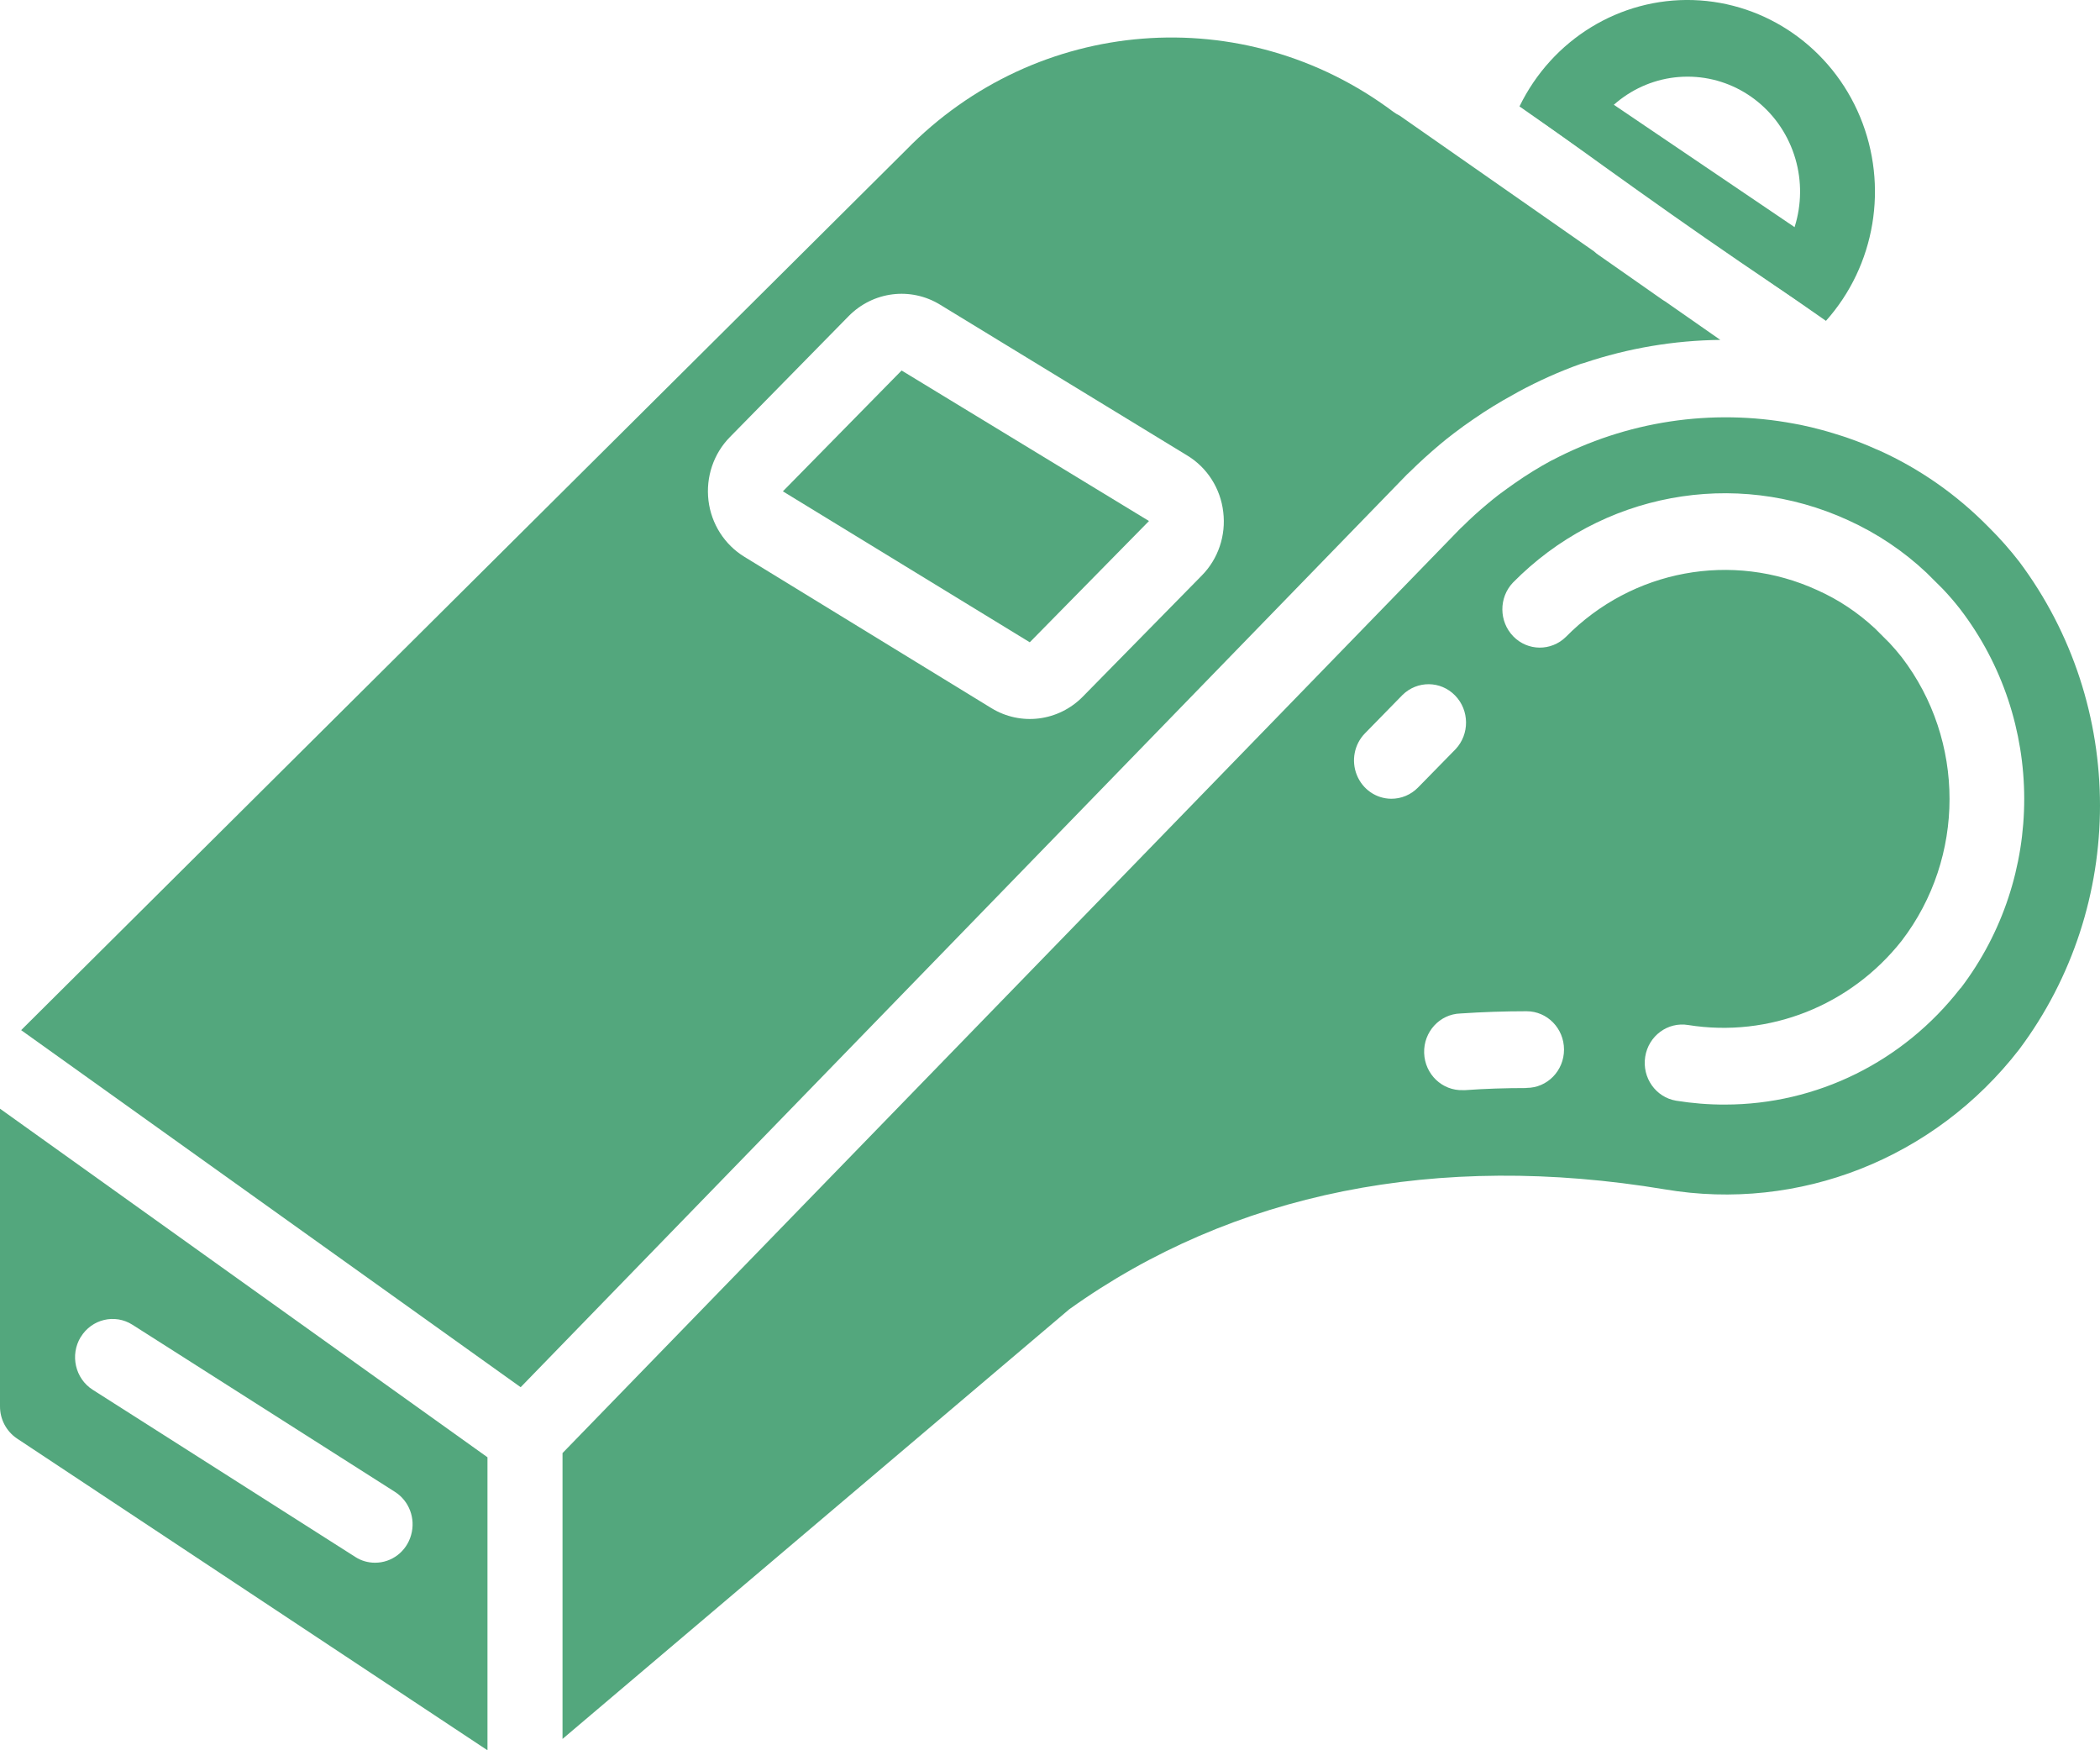 <svg width="30" height="25" viewBox="0 0 30 25" fill="none" xmlns="http://www.w3.org/2000/svg">
<path d="M11.184 7.018L14.711 9.174L16.413 7.443L16.414 7.442L12.88 5.292L11.184 7.018Z" fill="#53A77D"/>
<path d="M28.419 7.539C28.415 7.536 28.411 7.532 28.407 7.527L28.402 7.522C27.953 7.066 27.427 6.697 26.848 6.435C26.831 6.427 26.813 6.421 26.795 6.413C26.675 6.359 26.553 6.31 26.43 6.267C26.356 6.239 26.279 6.217 26.204 6.193C26.142 6.174 26.079 6.155 26.017 6.139C25.92 6.113 25.823 6.089 25.724 6.069L25.628 6.051C24.45 5.831 23.235 6.015 22.171 6.575H22.168C21.985 6.674 21.808 6.783 21.637 6.903C21.561 6.958 21.484 7.01 21.41 7.067C21.354 7.111 21.298 7.155 21.243 7.202C21.127 7.299 21.013 7.401 20.904 7.51C20.89 7.524 20.874 7.537 20.86 7.551L8.036 20.755V24.838L15.275 18.701C17.611 17.03 20.541 16.448 23.783 16.988C25.7 17.313 27.639 16.548 28.845 14.99C30.385 12.934 30.385 10.077 28.845 8.021C28.713 7.851 28.571 7.69 28.419 7.539ZM19.875 11.409C19.659 11.408 19.465 11.274 19.383 11.069C19.301 10.865 19.347 10.63 19.5 10.474L20.036 9.926C20.247 9.719 20.581 9.722 20.787 9.934C20.993 10.145 20.996 10.487 20.793 10.702L20.257 11.249C20.156 11.352 20.018 11.41 19.875 11.409ZM21.804 15.541C21.511 15.541 21.22 15.55 20.931 15.571H20.899C20.603 15.581 20.355 15.344 20.345 15.041C20.335 14.739 20.567 14.485 20.863 14.476C21.176 14.455 21.491 14.444 21.808 14.444C22.104 14.444 22.343 14.689 22.343 14.992C22.343 15.294 22.104 15.539 21.808 15.539L21.804 15.541ZM28.005 14.117C27.191 15.166 25.953 15.777 24.643 15.777C24.41 15.778 24.177 15.759 23.946 15.722C23.654 15.674 23.456 15.393 23.503 15.094C23.55 14.795 23.826 14.592 24.118 14.641C25.272 14.825 26.435 14.366 27.168 13.436C28.078 12.247 28.078 10.577 27.168 9.388C27.111 9.316 27.054 9.249 26.995 9.186L26.786 8.977C26.542 8.75 26.265 8.565 25.963 8.43C24.746 7.871 23.317 8.136 22.37 9.097C22.159 9.304 21.825 9.301 21.619 9.09C21.412 8.878 21.41 8.536 21.613 8.322C22.875 7.041 24.778 6.686 26.401 7.43C26.813 7.617 27.192 7.87 27.523 8.182L27.755 8.413C27.847 8.51 27.925 8.601 28.002 8.7C29.22 10.29 29.223 12.523 28.009 14.116L28.005 14.117Z" fill="#53A77D"/>
<path d="M0.243 20.547L6.964 25V20.815L3.8259e-06 15.836V20.086C-0.001 20.272 0.091 20.445 0.243 20.547ZM1.154 19.097C1.31 18.841 1.641 18.762 1.892 18.922L5.642 21.309C5.845 21.438 5.94 21.689 5.873 21.925C5.808 22.16 5.597 22.322 5.357 22.321C5.257 22.321 5.159 22.293 5.075 22.238L1.325 19.851C1.074 19.691 0.997 19.354 1.153 19.097H1.154Z" fill="#53A77D"/>
<path d="M12.941 2.145L0.302 14.714L7.438 19.814L20.101 6.776C20.116 6.761 20.132 6.748 20.147 6.733C20.282 6.599 20.424 6.472 20.568 6.35C20.634 6.295 20.7 6.241 20.767 6.191C20.861 6.118 20.957 6.05 21.055 5.983C21.236 5.858 21.424 5.743 21.616 5.638C21.641 5.624 21.666 5.609 21.691 5.596C21.979 5.44 22.278 5.306 22.586 5.196C22.601 5.191 22.615 5.188 22.63 5.184C23.259 4.973 23.915 4.862 24.576 4.855L23.792 4.308C23.778 4.3 23.765 4.292 23.752 4.283L22.836 3.642C22.816 3.628 22.796 3.613 22.778 3.596L22.774 3.592L19.994 1.651C19.962 1.636 19.932 1.617 19.903 1.596C17.768 -0.004 14.81 0.229 12.941 2.145ZM17.475 7.313C17.516 7.648 17.403 7.983 17.169 8.22L15.47 9.949C15.122 10.304 14.583 10.372 14.162 10.114L10.634 7.953C10.351 7.78 10.161 7.483 10.121 7.149C10.081 6.814 10.194 6.479 10.428 6.242L12.123 4.516C12.471 4.162 13.009 4.094 13.43 4.352L16.962 6.507C17.247 6.68 17.436 6.978 17.475 7.313Z" fill="#53A77D"/>
<path d="M26.085 4.583C26.791 3.793 26.981 2.655 26.573 1.67C26.165 0.686 25.233 0.034 24.187 0.001C23.141 -0.031 22.173 0.562 21.707 1.52L22.608 2.149C22.846 1.514 23.442 1.095 24.107 1.095C24.772 1.094 25.369 1.512 25.608 2.147C25.847 2.781 25.679 3.5 25.186 3.956L26.085 4.583Z" fill="#53A77D"/>
<path d="M22.946 1.423L22.221 0.977L21.747 1.535C23.455 2.768 24.363 3.421 25.93 4.464L26.42 4.068L25.79 3.348L22.946 1.423Z" fill="#53A77D"/>
</svg>
